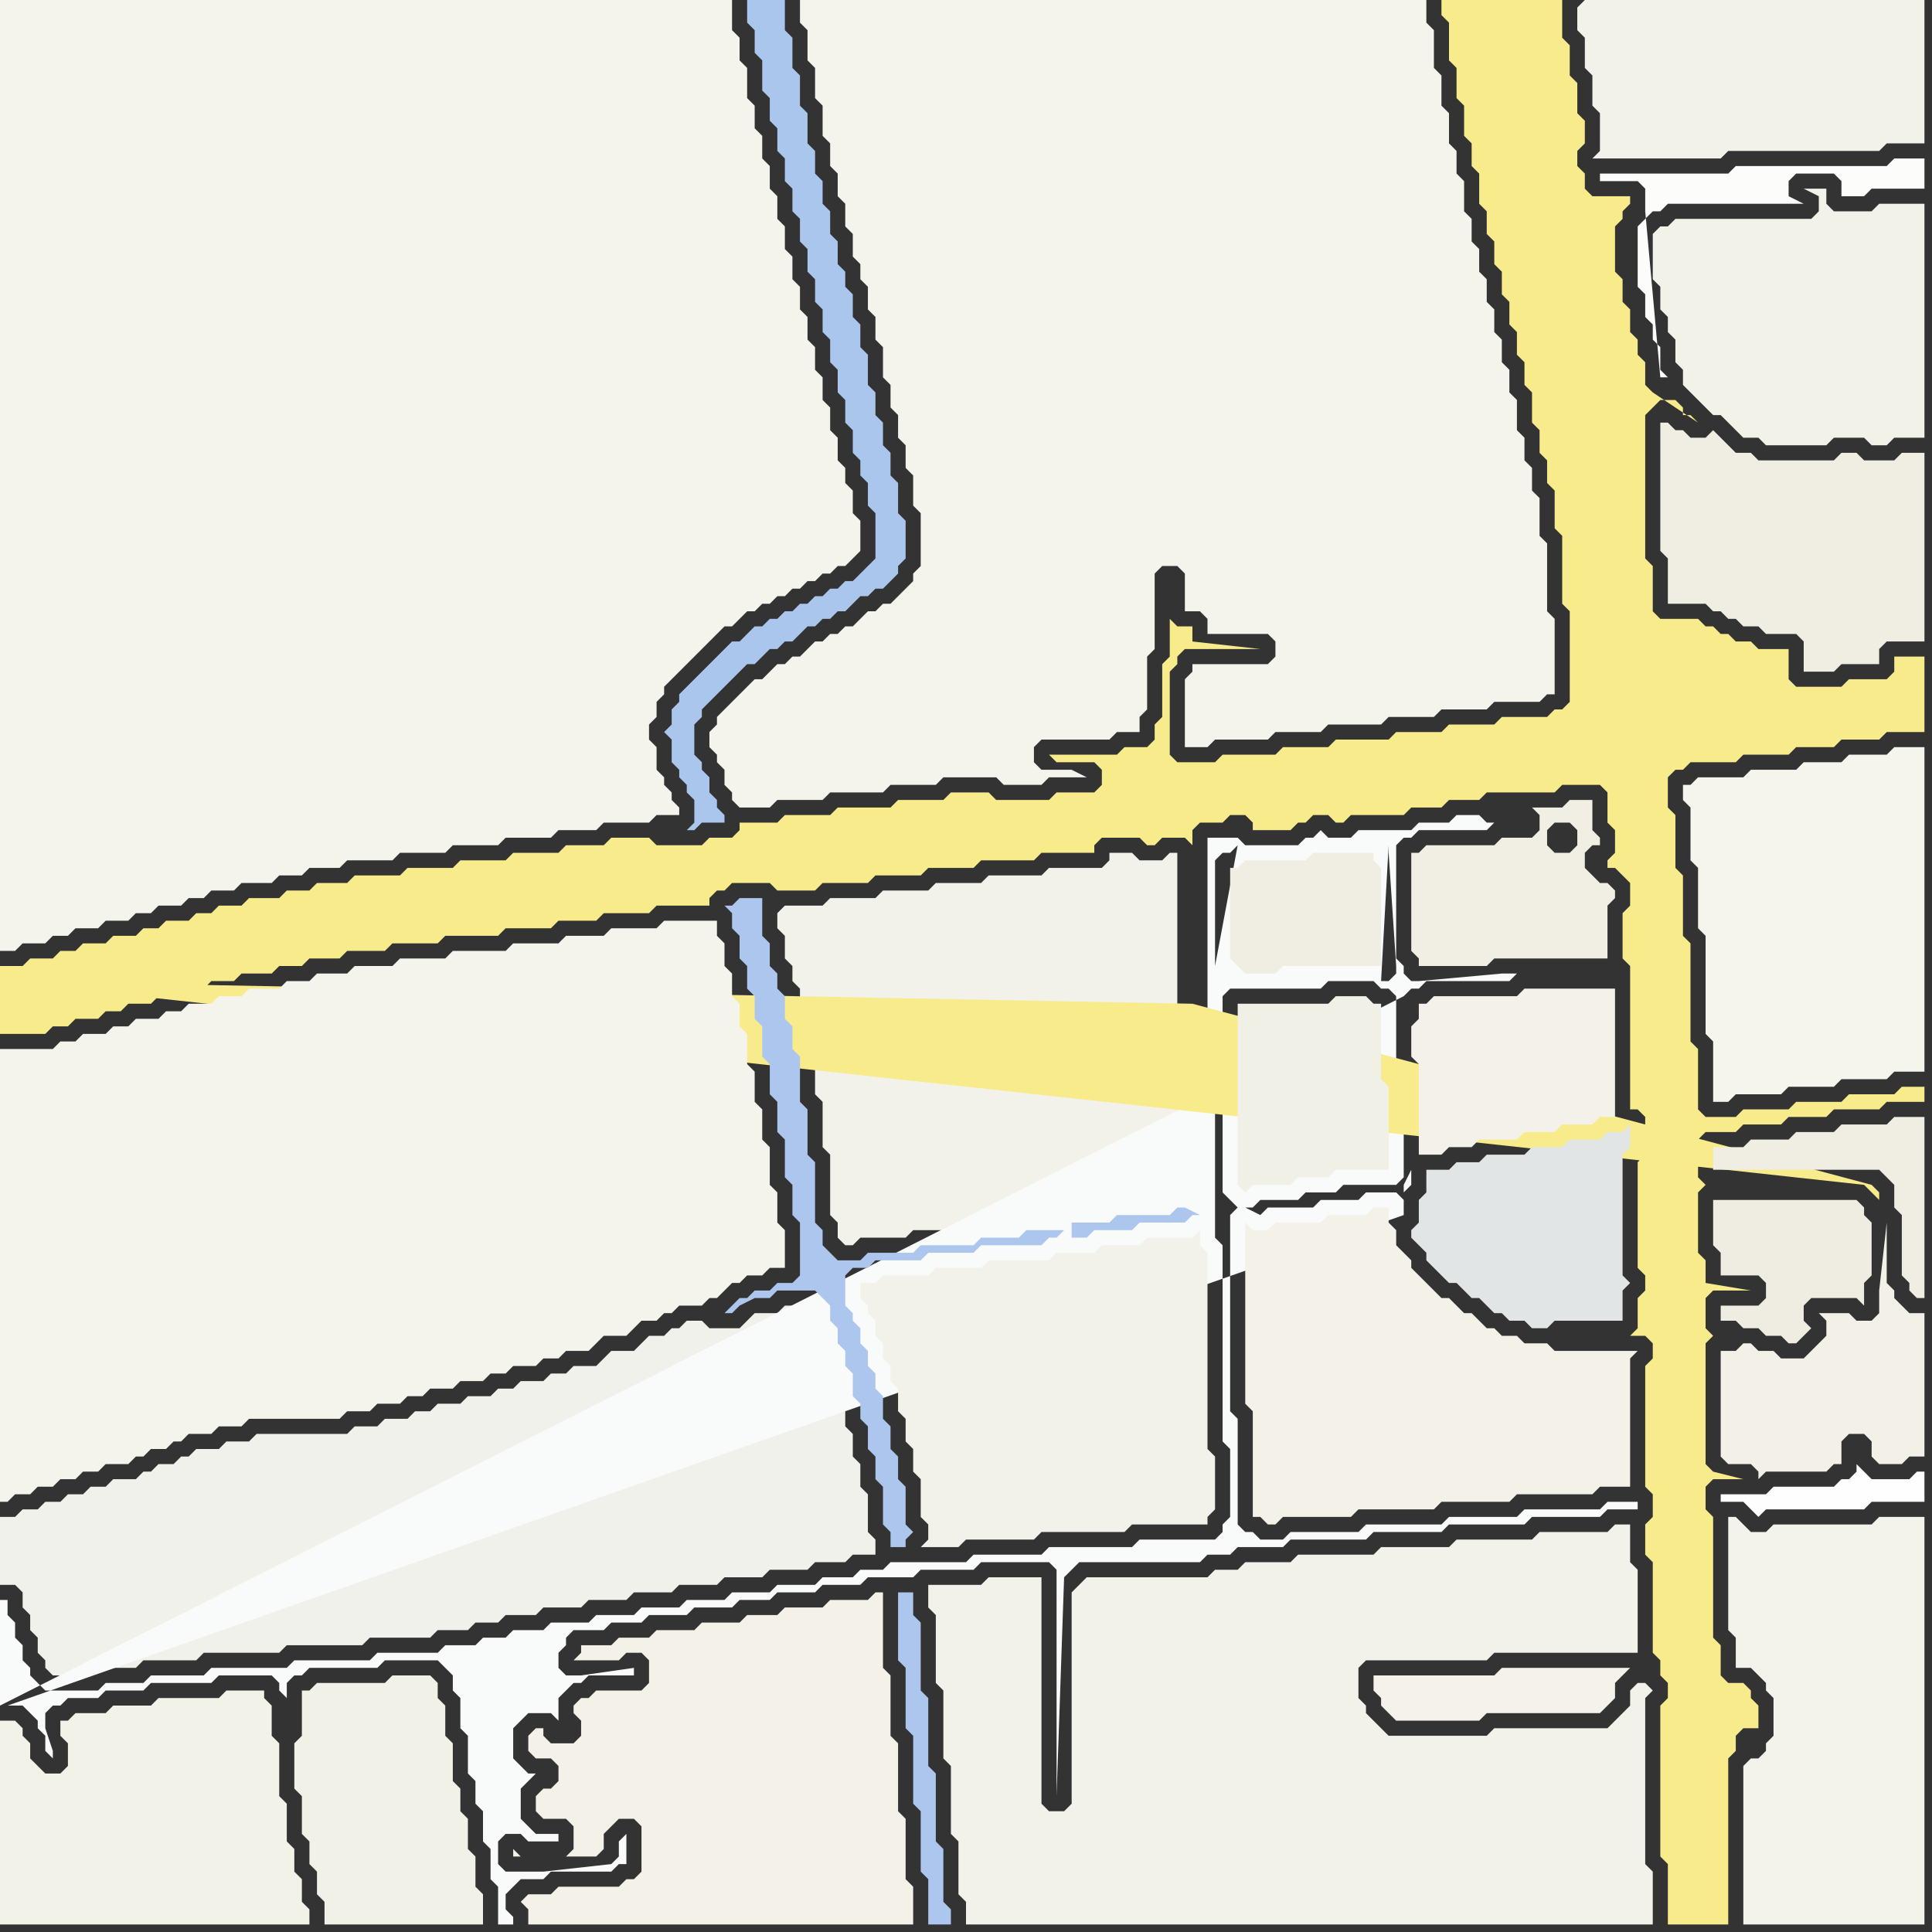 <svg width="256" height="256" xmlns="http://www.w3.org/2000/svg"><rect width="100%" height="100%" fill="#333333" stroke="none"/><script> 
var tempColor;
function hoverPath(evt){
obj = evt.target;
tempColor = obj.getAttribute("fill");
obj.setAttribute("fill","red");
//alert(tempColor);
//obj.setAttribute("stroke","red");}
function recoverPath(evt){
obj = evt.target;
obj.setAttribute("fill", tempColor);
//obj.setAttribute("stroke", tempColor);
}</script><path onmouseover="hoverPath(evt)" onmouseout="recoverPath(evt)" fill="rgb(241,241,235)" d="M  1,201l -1,0 0,9 2,0 1,1 0,2 1,1 0,2 1,1 0,2 1,1 0,1 1,1 5,0 1,-1 5,0 1,-1 7,0 1,-1 10,0 1,-1 10,0 1,-1 8,0 1,-1 4,0 1,-1 3,0 1,-1 4,0 1,-1 5,0 1,-1 5,0 1,-1 5,0 1,-1 5,0 1,-1 5,0 1,-1 5,0 1,-1 4,0 1,-1 3,0 0,-2 -1,-1 0,-5 -1,-1 0,-3 -1,-1 0,-3 -1,-1 0,-2 -1,-1 0,-3 -1,-1 0,-2 -1,-1 0,-2 -1,-1 0,-2 -1,-1 -3,0 -1,1 -3,0 -1,1 -1,1 -4,0 -1,-1 -2,0 -1,1 -1,0 -1,1 -2,0 -1,1 -1,1 -3,0 -1,1 -1,1 -3,0 -1,1 -2,0 -1,1 -3,0 -1,1 -2,0 -1,1 -3,0 -1,1 -3,0 -1,1 -2,0 -1,1 -3,0 -1,1 -3,0 -1,1 -12,0 -1,1 -3,0 -1,1 -3,0 -1,1 -1,0 -1,1 -2,0 -1,1 -1,0 -1,1 -3,0 -1,1 -2,0 -1,1 -2,0 -1,1 -2,0 -1,1 -2,0 -1,1Z"/>
<path onmouseover="hoverPath(evt)" onmouseout="recoverPath(evt)" fill="rgb(243,242,234)" d="M  123,212l 0,1 1,1 0,9 1,1 0,9 1,1 0,9 1,1 0,7 1,1 0,3 91,0 0,-7 -1,-1 0,-22 1,-1 -1,-1 -1,0 -1,1 0,2 -3,3 -15,0 -1,1 -13,0 -1,-1 -1,-1 -1,-1 0,-1 -1,-1 0,-4 1,-1 16,0 1,-1 19,0 0,-11 -1,-1 0,-5 -2,0 -1,1 -9,0 -1,1 -10,0 -1,1 -9,0 -1,1 -10,0 -1,1 -6,0 -1,1 -3,0 -1,1 -16,0 -1,1 -1,1 0,28 -1,1 -2,0 -1,-1 0,-30 -7,0 -1,1 -7,0Z"/>
<path onmouseover="hoverPath(evt)" onmouseout="recoverPath(evt)" fill="rgb(245,244,237)" d="M  224,104l -1,0 0,2 1,1 0,7 1,1 0,8 1,1 0,13 1,1 0,8 2,0 1,-1 6,0 1,-1 6,0 1,-1 6,0 1,-1 4,0 0,-43 -4,0 -1,1 -5,0 -1,1 -5,0 -1,1 -6,0 -1,1 -6,0 -1,1Z"/>
<path onmouseover="hoverPath(evt)" onmouseout="recoverPath(evt)" fill="rgb(244,243,235)" d="M  231,236l 0,19 24,0 0,-54 -6,0 -1,1 -13,0 -1,1 -2,0 -1,-1 -1,-1 -1,0 0,15 1,1 0,4 2,0 1,1 1,1 0,1 1,1 0,5 -1,1 0,1 -1,1 -1,0 -1,1Z"/>
<path onmouseover="hoverPath(evt)" onmouseout="recoverPath(evt)" fill="rgb(243,241,232)" d="M  70,253l 0,2 51,0 0,-5 -1,-1 0,-8 -1,-1 0,-9 -1,-1 0,-8 -1,-1 0,-10 -1,0 -1,1 -5,0 -1,1 -5,0 -1,1 -4,0 -1,1 -5,0 -1,1 -5,0 -1,1 -4,0 -1,1 -4,0 0,1 -1,1 6,0 1,-1 2,0 1,1 0,3 -1,1 -6,0 -1,1 -1,0 -1,1 0,1 1,1 0,2 -1,1 -3,0 -1,-1 0,-1 -1,0 -1,1 0,2 1,1 2,0 1,1 0,2 -1,1 -1,0 -1,1 0,2 1,1 3,0 1,1 0,3 -1,1 -6,0 -1,-1 0,1 11,0 1,-1 0,-2 1,-1 1,-1 2,0 1,1 0,6 -1,1 -1,0 -1,1 -8,0 -1,1 -3,0 -1,1 1,1Z"/>
<path onmouseover="hoverPath(evt)" onmouseout="recoverPath(evt)" fill="rgb(243,242,234)" d="M  103,121l 0,2 1,1 0,3 1,1 0,2 1,1 0,3 1,1 0,3 1,1 0,6 1,1 0,6 1,1 0,8 1,1 0,2 1,1 1,0 1,-1 6,0 1,-1 7,0 1,-1 5,0 1,-1 5,0 1,-1 5,0 1,-1 7,0 1,-1 3,0 1,1 0,-23 -2,0 -1,-1 0,-22 -1,0 -1,1 -3,0 -1,-1 -3,0 0,1 -1,1 -7,0 -1,1 -7,0 -1,1 -6,0 -1,1 -6,0 -1,1 -6,0 -1,1 -5,0 -1,1Z"/>
<path onmouseover="hoverPath(evt)" onmouseout="recoverPath(evt)" fill="rgb(172,198,237)" d="M  119,213l 0,7 1,1 0,8 1,1 0,9 1,1 0,8 1,1 0,6 3,0 0,-2 -1,-1 0,-7 -1,-1 0,-9 -1,-1 0,-9 -1,-1 0,-9 -1,-1 0,-3 -2,0Z"/>
<path onmouseover="hoverPath(evt)" onmouseout="recoverPath(evt)" fill="rgb(243,242,234)" d="M  209,1l 0,3 1,1 0,4 1,1 0,4 1,1 0,5 -1,1 17,0 1,-1 20,0 1,-1 5,0 0,-19 -45,0 -1,1Z"/>
<path onmouseover="hoverPath(evt)" onmouseout="recoverPath(evt)" fill="rgb(249,250,250)" d="M  1,226l 2,0 1,1 1,1 0,1 1,1 0,2 1,1 0,-1 -1,-3 0,-2 1,-1 1,0 1,-1 4,0 1,-1 5,0 1,-1 8,0 1,-1 7,0 1,1 0,1 1,1 0,-2 1,-1 1,0 1,-1 9,0 1,-1 7,0 2,2 0,2 1,1 0,4 1,1 0,5 1,1 0,3 1,1 0,4 1,1 0,4 1,1 0,5 2,0 0,-1 -1,-1 0,-2 1,-1 1,-1 3,0 1,-1 8,0 1,-1 1,0 0,-4 -1,1 0,2 -1,1 -9,1 -5,0 -1,-1 0,-3 1,-1 2,0 1,1 4,0 0,-1 -3,0 -1,-1 -1,-1 0,-4 1,-1 1,-1 -1,0 -1,-1 0,0 -1,-1 0,-4 1,-1 1,-1 3,0 1,1 0,-3 1,-1 1,-1 1,0 1,-1 6,0 0,-1 -7,1 -2,0 -1,-1 0,-2 1,-1 0,-1 1,-1 4,0 1,-1 4,0 1,-1 5,0 1,-1 5,0 1,-1 4,0 1,-1 5,0 1,-1 5,0 1,-1 6,0 1,-1 7,0 1,-1 9,0 1,1 0,30 1,-29 0,0 1,-1 1,-1 16,0 1,-1 3,0 1,-1 6,0 1,-1 10,0 1,-1 9,0 1,-1 10,0 1,-1 9,0 1,-1 4,0 0,-1 -4,0 -1,1 -10,0 -1,1 -9,0 -1,1 -10,0 -1,1 -9,0 -1,1 -3,0 -1,-1 -1,0 -1,-1 0,-14 -1,-1 0,-26 1,-1 0,0 -1,-1 -1,-1 0,-26 1,-1 12,0 1,-1 6,0 1,1 1,0 1,1 0,10 1,1 0,13 -1,1 -7,0 -1,1 -4,0 -1,1 -5,0 -1,1 -1,0 2,1 0,0 1,-1 6,0 1,-1 5,0 1,-1 4,0 1,1 0,-1 1,-1 0,-2 -1,2 0,4 -185,65 185,-94 1,-1 1,0 1,-1 11,0 1,-1 -2,0 -11,1 -1,0 -1,-1 0,-1 -1,-1 0,-15 1,-1 1,0 1,-1 9,0 1,-1 -1,0 -1,-1 -3,0 -1,1 -4,0 -1,1 -7,0 -1,1 -3,0 -1,-1 -1,1 -1,0 -1,1 -7,0 -1,-1 -4,0 0,23 1,1 0,29 1,1 0,26 1,1 0,9 -1,1 0,1 -1,1 -10,0 -1,1 -11,0 -1,1 -9,0 -1,1 -10,0 -1,1 -3,0 -1,1 -4,0 -1,1 -5,0 -1,1 -5,0 -1,1 -5,0 -1,1 -5,0 -1,1 -5,0 -1,1 -5,0 -1,1 -4,0 -1,1 -3,0 -1,1 -4,0 -1,1 -8,0 -1,1 -10,0 -1,1 -10,0 -1,1 -7,0 -1,1 -5,0 -1,1 -7,0 -1,-1 -1,-1 0,-1 -1,-1 0,-2 -1,-1 0,-2 -1,-1 0,-2 -1,0 0,14 186,-94 -185,94 160,-98 0,-14 1,-1 1,0 1,-1 -3,16 -160,98 183,-114 0,1 1,15 0,1 -1,1 -1,0 1,-18 -183,114Z"/>
<path onmouseover="hoverPath(evt)" onmouseout="recoverPath(evt)" fill="rgb(247,235,140)" d="M  0,130l 0,7 6,0 1,-1 2,0 1,-1 3,0 1,-1 2,0 1,-1 3,0 1,-1 2,0 1,-1 3,0 1,-1 3,0 1,-1 4,0 1,-1 3,0 1,-1 4,0 1,-1 5,0 1,-1 6,0 1,-1 7,0 1,-1 6,0 1,-1 5,0 1,-1 6,0 1,-1 7,0 0,-1 1,-1 1,0 1,-1 5,0 1,1 5,0 1,-1 6,0 1,-1 6,0 1,-1 6,0 1,-1 7,0 1,-1 7,0 0,-1 1,-1 5,0 1,1 1,0 1,-1 3,0 1,1 0,-2 1,-1 3,0 1,-1 2,0 1,1 0,1 5,0 1,-1 1,0 1,-1 2,0 1,1 1,0 1,-1 7,0 1,-1 4,0 1,-1 4,0 1,-1 9,0 1,-1 5,0 1,1 0,4 1,1 0,3 -1,1 0,1 1,0 1,1 1,1 0,3 -1,1 0,6 1,1 0,19 1,0 1,1 0,5 -1,1 0,14 1,1 0,2 -1,1 0,4 -1,1 2,0 1,1 0,2 -1,1 0,16 1,1 0,3 -1,1 0,4 1,1 0,12 1,1 0,2 1,1 0,2 -1,1 0,20 1,1 0,8 8,0 0,-22 1,-1 0,-2 1,-1 2,0 0,-3 -1,-1 0,-1 -1,-1 -2,0 -1,-1 0,-4 -1,-1 0,-16 -1,-1 0,-3 1,-1 4,0 -4,-1 0,0 -1,-1 0,-16 1,-1 -1,-1 0,-4 1,-1 5,0 -6,-1 0,-3 -1,-1 0,-8 1,-1 0,0 -1,-1 0,-5 1,-1 4,0 1,-1 5,0 1,-1 5,0 1,-1 6,0 1,-1 5,0 0,-2 -3,0 -1,1 -6,0 -1,1 -6,0 -1,1 -6,0 -1,1 -4,0 -1,-1 0,-8 -1,-1 0,-13 -1,-1 0,-8 -1,-1 0,-7 -1,-1 0,-4 1,-1 1,0 1,-1 6,0 1,-1 6,0 1,-1 5,0 1,-1 5,0 1,-1 5,0 0,-10 -4,0 0,2 -1,1 -5,0 -1,1 -6,0 -1,-1 0,-4 -4,0 -1,-1 -2,0 -1,-1 -1,0 -1,-1 -1,0 -1,-1 -5,0 -1,-1 0,-6 -1,-1 0,-19 1,-1 1,-1 2,0 1,1 0,1 1,0 1,1 -6,-4 -1,-1 0,-3 -1,-1 0,-2 -1,-1 0,-3 -1,-1 0,-3 -1,-1 0,-6 1,-1 0,-1 1,-1 0,-1 -5,0 -1,-1 0,-2 -1,-1 0,-2 1,-1 0,-3 -1,-1 0,-4 -1,-1 0,-4 -1,-1 0,-5 -16,0 0,2 1,1 0,5 1,1 0,4 1,1 0,4 1,1 0,3 1,1 0,4 1,1 0,3 1,1 0,3 1,1 0,3 1,1 0,3 1,1 0,3 1,1 0,3 1,1 0,4 1,1 0,3 1,1 0,3 1,1 0,5 1,1 0,9 1,1 0,12 -1,1 -1,0 -1,1 -6,0 -1,1 -6,0 -1,1 -6,0 -1,1 -7,0 -1,1 -6,0 -1,1 -7,0 -1,1 -5,0 -1,-1 0,-11 1,-1 0,-1 1,-1 10,0 -9,-1 0,-2 -2,0 -1,-1 0,5 -1,1 0,7 -1,1 0,2 -1,1 -3,0 -1,1 -9,0 1,1 5,0 1,1 0,2 -1,1 -5,0 -1,1 -7,0 -1,-1 -5,0 -1,1 -6,0 -1,1 -7,0 -1,1 -6,0 -1,1 -5,0 0,1 -1,1 -3,0 -1,1 -6,0 -1,-1 -5,0 -1,1 -5,0 -1,1 -6,0 -1,1 -6,0 -1,1 -6,0 -1,1 -6,0 -1,1 -4,0 -1,1 -3,0 -1,1 -4,0 -1,1 -3,0 -1,1 -2,0 -1,1 -3,0 -1,1 -2,0 -1,1 -3,0 -1,1 -3,0 -1,1 -2,0 -1,1 -3,0 -1,1 -3,0 0,2 247,27 0,0 1,1 0,0 1,1 0,-1 -1,-1 -90,-24Z"/>
<path onmouseover="hoverPath(evt)" onmouseout="recoverPath(evt)" fill="rgb(242,241,231)" d="M  40,226l 0,4 -1,1 0,6 1,1 0,5 1,1 0,3 1,1 0,3 1,1 0,3 21,0 0,-4 -1,-1 0,-4 -1,-1 0,-4 -1,-1 0,-3 -1,-1 0,-5 -1,-1 0,-4 -1,-1 0,-2 -1,-1 -5,0 -1,1 -9,0 -1,1 -1,0Z"/>
<path onmouseover="hoverPath(evt)" onmouseout="recoverPath(evt)" fill="rgb(171,198,237)" d="M  96,86l -2,2 -1,1 -1,1 -1,1 -1,1 0,1 -1,1 0,2 -1,1 1,1 0,3 1,1 0,1 1,1 0,1 1,1 0,3 -1,1 1,0 1,-1 3,0 0,-1 -1,-1 0,-1 -1,-1 0,-2 -1,-1 0,-1 -1,-1 0,-4 1,-1 0,-1 1,-1 2,-2 1,-1 1,-1 1,-1 1,0 1,-1 1,-1 1,0 1,-1 1,0 1,-1 1,-1 1,0 1,-1 1,0 1,-1 1,0 1,-1 1,-1 1,0 1,-1 1,0 1,-1 1,-1 0,-1 1,-1 0,-5 -1,-1 0,-4 -1,-1 0,-3 -1,-1 0,-3 -1,-1 0,-3 -1,-1 0,-4 -1,-1 0,-3 -1,-1 0,-3 -1,-1 0,-2 -1,-1 0,-3 -1,-1 0,-3 -1,-1 0,-3 -1,-1 0,-3 -1,-1 0,-4 -1,-1 0,-4 -1,-1 0,-4 -1,-1 0,-4 -5,0 0,3 1,1 0,3 1,1 0,4 1,1 0,3 1,1 0,3 1,1 0,3 1,1 0,3 1,1 0,3 1,1 0,3 1,1 0,3 1,1 0,3 1,1 0,3 1,1 0,3 1,1 0,3 1,1 0,3 1,1 0,2 1,1 0,3 1,1 0,6 -1,1 -1,1 -1,1 -1,0 -1,1 -1,0 -1,1 -1,0 -1,1 -1,0 -1,1 -1,0 -1,1 -1,0 -1,1 -1,0 -1,1 -1,1 -1,0 -1,1Z"/>
<path onmouseover="hoverPath(evt)" onmouseout="recoverPath(evt)" fill="rgb(243,242,234)" d="M  116,170l -2,0 0,2 1,1 0,1 1,1 0,2 1,1 0,2 1,1 0,2 1,1 0,3 1,1 0,3 1,1 0,3 1,1 0,5 1,1 0,2 -1,1 5,0 1,-1 9,0 1,-1 11,0 1,-1 10,0 0,-1 1,-1 0,-7 -1,-1 0,-26 -1,-1 0,-2 -1,1 -6,0 -1,1 -5,0 -1,1 -5,0 -1,1 -8,0 -1,1 -6,0 -1,1 -6,0 -1,1Z"/>
<path onmouseover="hoverPath(evt)" onmouseout="recoverPath(evt)" fill="rgb(240,238,226)" d="M  183,122l 0,-7 -1,-1 0,-1 -8,0 -1,1 -8,0 -1,1 -1,0 0,12 1,1 0,0 1,1 4,0 1,-1 13,0Z"/>
<path onmouseover="hoverPath(evt)" onmouseout="recoverPath(evt)" fill="rgb(244,242,234)" d="M  189,222l -7,0 0,2 1,1 0,1 1,1 1,1 11,0 1,-1 15,0 1,-1 1,-1 0,-2 1,-1 1,-1 -17,0 -1,1Z"/>
<path onmouseover="hoverPath(evt)" onmouseout="recoverPath(evt)" fill="rgb(243,241,233)" d="M  189,133l -1,0 0,2 -1,1 0,4 1,1 0,12 3,0 1,-1 3,0 1,-1 5,0 1,-1 4,0 1,-1 4,0 1,-1 2,0 0,-17 -12,0 -1,1 -11,0 -1,1Z"/>
<path onmouseover="hoverPath(evt)" onmouseout="recoverPath(evt)" fill="rgb(254,254,254)" d="M  228,198l 0,1 3,0 1,1 1,1 1,-1 13,0 1,-1 7,0 0,-4 -1,0 -1,1 -5,0 -1,-1 -1,-1 0,1 -1,1 -1,0 -1,1 -8,0 -1,1Z"/>
<path onmouseover="hoverPath(evt)" onmouseout="recoverPath(evt)" fill="rgb(240,238,227)" d="M  252,162l 0,7 1,1 0,1 1,1 1,0 0,-24 -4,0 -1,1 -6,0 -1,1 -5,0 -1,1 -5,0 -1,1 -4,0 0,3 22,0 1,1 1,1 0,3 1,1Z"/>
<path onmouseover="hoverPath(evt)" onmouseout="recoverPath(evt)" fill="rgb(244,243,236)" d="M  0,143l 0,56 1,0 1,-1 2,0 1,-1 2,0 1,-1 2,0 1,-1 2,0 1,-1 3,0 1,-1 1,0 1,-1 2,0 1,-1 1,0 1,-1 3,0 1,-1 3,0 1,-1 12,0 1,-1 3,0 1,-1 3,0 1,-1 2,0 1,-1 3,0 1,-1 3,0 1,-1 2,0 1,-1 3,0 1,-1 2,0 1,-1 3,0 1,-1 1,-1 3,0 1,-1 1,-1 2,0 1,-1 1,0 1,-1 3,0 1,-1 1,0 1,-1 1,-1 1,0 1,-1 2,0 1,-1 2,0 0,-5 -1,-1 0,-4 -1,-1 0,-5 -1,-1 0,-4 -1,-1 0,-4 -1,-1 0,-4 -1,-1 0,-3 -1,-1 0,-3 -1,-1 0,-3 -1,-1 0,-2 -7,0 -1,1 -6,0 -1,1 -5,0 -1,1 -6,0 -1,1 -7,0 -1,1 -6,0 -1,1 -5,0 -1,1 -4,0 -1,1 -3,0 -1,1 -4,0 -1,1 -3,0 -1,1 -3,0 -1,1 -2,0 -1,1 -3,0 -1,1 -2,0 -1,1 -3,0 -1,1 -2,0 -1,1 -7,0Z"/>
<path onmouseover="hoverPath(evt)" onmouseout="recoverPath(evt)" fill="rgb(243,242,233)" d="M  0,231l 0,24 41,0 0,-2 -1,-1 0,-3 -1,-1 0,-3 -1,-1 0,-5 -1,-1 0,-7 -1,-1 0,-4 -1,-1 0,-1 -5,0 -1,1 -8,0 -1,1 -5,0 -1,1 -4,0 -1,1 -1,0 0,2 1,1 0,3 -1,1 -2,0 -1,-1 -1,-1 0,-2 -1,-1 0,-1 -1,-1 -2,0Z"/>
<path onmouseover="hoverPath(evt)" onmouseout="recoverPath(evt)" fill="rgb(244,243,236)" d="M  0,23l 0,103 2,0 1,-1 3,0 1,-1 2,0 1,-1 3,0 1,-1 3,0 1,-1 2,0 1,-1 3,0 1,-1 2,0 1,-1 3,0 1,-1 4,0 1,-1 3,0 1,-1 4,0 1,-1 6,0 1,-1 6,0 1,-1 6,0 1,-1 6,0 1,-1 5,0 1,-1 6,0 1,-1 3,0 0,-1 -1,-1 0,-1 -1,-1 0,-1 -1,-1 0,-3 -1,-1 0,-2 1,-1 0,-2 1,-1 0,-1 1,-1 1,-1 1,-1 1,-1 1,-1 1,-1 1,-1 1,-1 1,0 1,-1 1,-1 1,0 1,-1 1,0 1,-1 1,0 1,-1 1,0 1,-1 1,0 1,-1 1,0 1,-1 1,0 1,-1 1,-1 0,-4 -1,-1 0,-3 -1,-1 0,-2 -1,-1 0,-3 -1,-1 0,-3 -1,-1 0,-3 -1,-1 0,-3 -1,-1 0,-3 -1,-1 0,-3 -1,-1 0,-3 -1,-1 0,-3 -1,-1 0,-3 -1,-1 0,-3 -1,-1 0,-3 -1,-1 0,-3 -1,-1 0,-4 -1,-1 0,-3 -1,-1 0,-4 -97,0Z"/>
<path onmouseover="hoverPath(evt)" onmouseout="recoverPath(evt)" fill="rgb(244,243,236)" d="M  99,91l -3,3 -1,1 0,1 -1,1 0,2 1,1 0,1 1,1 0,2 1,1 0,1 1,1 4,0 1,-1 6,0 1,-1 7,0 1,-1 6,0 1,-1 7,0 1,1 5,0 1,-1 5,0 -2,-1 -4,0 -1,-1 0,-2 1,-1 9,0 1,-1 3,0 0,-2 1,-1 0,-7 1,-1 0,-10 1,-1 2,0 1,1 0,5 2,0 1,1 0,2 8,0 1,1 0,2 -1,1 -10,0 0,1 -1,1 0,9 3,0 1,-1 7,0 1,-1 6,0 1,-1 7,0 1,-1 6,0 1,-1 6,0 1,-1 6,0 1,-1 1,0 0,-10 -1,-1 0,-9 -1,-1 0,-5 -1,-1 0,-3 -1,-1 0,-3 -1,-1 0,-4 -1,-1 0,-3 -1,-1 0,-3 -1,-1 0,-3 -1,-1 0,-3 -1,-1 0,-3 -1,-1 0,-3 -1,-1 0,-4 -1,-1 0,-3 -1,-1 0,-4 -1,-1 0,-4 -1,-1 0,-5 -1,-1 0,-3 -83,0 0,3 1,1 0,4 1,1 0,4 1,1 0,4 1,1 0,3 1,1 0,3 1,1 0,3 1,1 0,3 1,1 0,2 1,1 0,3 1,1 0,3 1,1 0,4 1,1 0,3 1,1 0,3 1,1 0,3 1,1 0,4 1,1 0,7 -1,1 0,1 -1,1 -1,1 -1,1 -1,0 -1,1 -1,0 -1,1 -1,1 -1,0 -1,1 -1,0 -1,1 -1,0 -1,1 -1,1 -1,0 -1,1 -1,0 -1,1 -1,1 -1,0 -1,1Z"/>
<path onmouseover="hoverPath(evt)" onmouseout="recoverPath(evt)" fill="rgb(172,198,237)" d="M  141,163l -5,0 -1,1 -5,0 -1,1 -7,0 -1,1 -6,0 -1,1 -3,0 -1,-1 -1,-1 0,-2 -1,-1 0,-8 -1,-1 0,-6 -1,-1 0,-6 -1,-1 0,-3 -1,-1 0,-3 -1,-1 0,-2 -1,-1 0,-3 -1,-1 0,-5 -3,0 -1,1 -1,0 1,1 0,2 1,1 0,3 1,1 0,3 1,1 0,3 1,1 0,4 1,1 0,4 1,1 0,4 1,1 0,5 1,1 0,4 1,1 0,7 -1,1 -2,0 -1,1 -2,0 -1,1 -1,0 -1,1 -1,1 1,0 1,-1 2,-1 2,0 1,-1 5,0 1,1 1,1 0,2 1,1 0,2 1,1 0,2 1,1 0,3 1,1 0,2 1,1 0,3 1,1 0,3 1,1 0,5 1,1 0,2 2,0 0,-1 1,-1 -1,-1 0,-5 -1,-1 0,-3 -1,-1 0,-3 -1,-1 0,-3 -1,-1 0,-2 -1,-1 0,-2 -1,-1 0,-2 -1,-1 0,-1 -1,-1 0,-4 1,-1 2,0 1,-1 6,0 1,-1 6,0 1,-1 8,0 1,-1 1,0 1,-1 1,1 2,0 1,-1 5,0 1,-1 6,0 1,-1 1,0 -2,-1 -1,0 -1,1 -7,0 -1,1 -5,0 0,2 -1,-1Z"/>
<path onmouseover="hoverPath(evt)" onmouseout="recoverPath(evt)" fill="rgb(241,240,230)" d="M  164,135l 0,22 1,1 1,-1 5,0 1,-1 4,0 1,-1 7,0 0,-11 -1,-1 0,-10 -1,0 -1,-1 -4,0 -1,1 -12,0Z"/>
<path onmouseover="hoverPath(evt)" onmouseout="recoverPath(evt)" fill="rgb(243,241,232)" d="M  168,163l -2,0 -1,-1 0,24 1,1 0,14 1,0 1,1 1,0 1,-1 9,0 1,-1 10,0 1,-1 9,0 1,-1 10,0 1,-1 4,0 0,-17 1,-1 -11,0 -1,-1 -3,0 -1,-1 -2,0 -1,-1 -1,0 -1,-1 -1,-1 -1,0 -1,-1 -1,-1 -1,0 -1,-1 -1,-1 -1,-1 -1,-1 0,-1 -1,-1 -1,-1 0,-2 -1,-1 0,-2 -2,0 -1,1 -5,0 -1,1 -6,0 -1,1Z"/>
<path onmouseover="hoverPath(evt)" onmouseout="recoverPath(evt)" fill="rgb(226,229,229)" d="M  189,158l 0,0 -1,1 0,3 -1,1 0,1 1,1 1,1 0,1 1,1 1,1 1,1 1,0 1,1 1,1 1,0 1,1 1,1 1,0 1,1 2,0 1,1 2,0 1,-1 9,0 0,-4 1,-1 -1,-1 0,-16 1,-1 0,-3 -1,1 -2,0 -1,1 -4,0 -1,1 -4,0 -1,1 -5,0 -1,1 -3,0 -1,1 -3,0Z"/>
<path onmouseover="hoverPath(evt)" onmouseout="recoverPath(evt)" fill="rgb(241,239,228)" d="M  203,107l 0,0 1,1 0,2 -1,1 -4,0 -1,1 -9,0 -1,1 -1,0 0,13 1,1 0,1 9,0 1,-1 15,0 0,-7 1,-1 0,-1 -1,-1 -1,0 -1,-1 -1,-1 0,-2 1,-1 1,0 0,-1 -1,-1 0,-4 -3,0 -1,1 -4,0 6,5 -1,1 -2,0 -1,-1 0,-2 1,-1 2,0 1,1 0,2 -6,-5Z"/>
<path onmouseover="hoverPath(evt)" onmouseout="recoverPath(evt)" fill="rgb(252,252,251)" d="M  220,50l 1,0 -1,-1 0,-3 -1,-1 0,-2 -1,-1 0,-3 -1,-1 0,-8 1,-1 1,-1 1,0 1,-1 18,0 -2,-1 0,-2 1,-1 5,0 1,1 0,2 3,0 1,-1 7,0 0,-4 -4,0 -1,1 -20,0 -1,1 -17,0 0,1 5,0 1,1 0,3 2,22 -4,-19 0,0 4,19Z"/>
<path onmouseover="hoverPath(evt)" onmouseout="recoverPath(evt)" fill="rgb(243,242,233)" d="M  221,30l -1,0 -1,1 0,6 1,1 0,3 1,1 0,2 1,1 0,3 1,1 0,2 1,1 1,1 1,1 1,1 1,0 1,1 1,1 1,1 2,0 1,1 8,0 1,-1 4,0 1,1 2,0 1,-1 4,0 0,-31 -6,0 -1,1 -5,0 -1,-1 0,-2 -3,0 2,1 0,2 -1,1 -18,0 -1,1Z"/>
<path onmouseover="hoverPath(evt)" onmouseout="recoverPath(evt)" fill="rgb(240,237,226)" d="M  226,80l 0,0 1,1 1,0 1,1 1,0 1,1 2,0 1,1 4,0 1,1 0,4 4,0 1,-1 5,0 0,-2 1,-1 5,0 0,-25 -3,0 -1,1 -4,0 -1,-1 -2,0 -1,1 -10,0 -1,-1 -2,0 -1,-1 -1,-1 -1,-1 -1,1 -2,0 -1,-1 -1,0 -1,-1 -1,0 0,17 1,1 0,6Z"/>
<path onmouseover="hoverPath(evt)" onmouseout="recoverPath(evt)" fill="rgb(239,237,225)" d="M  239,173l 0,0 1,-1 6,0 1,1 0,-3 1,-1 0,-7 -1,-1 0,-1 -1,-1 -19,0 0,6 1,1 0,3 5,0 1,1 0,2 -1,1 -5,0 0,2 2,0 1,1 2,0 1,1 2,0 1,1 1,0 1,-1 0,0 1,-1 -1,-1Z"/>
<path onmouseover="hoverPath(evt)" onmouseout="recoverPath(evt)" fill="rgb(242,240,231)" d="M  255,178l 0,-4 -2,0 -1,-1 -1,-1 0,-1 -1,-1 0,-8 -1,9 0,3 -1,1 -2,0 -1,-1 -4,0 1,1 0,2 -1,1 -1,1 -1,1 -3,0 -1,-1 -2,0 -1,-1 -1,0 -1,1 -2,0 0,14 1,1 3,0 1,1 0,1 1,-1 8,0 1,-1 1,0 0,-3 1,-1 2,0 1,1 0,2 1,1 3,0 1,-1 2,0Z"/>
</svg>